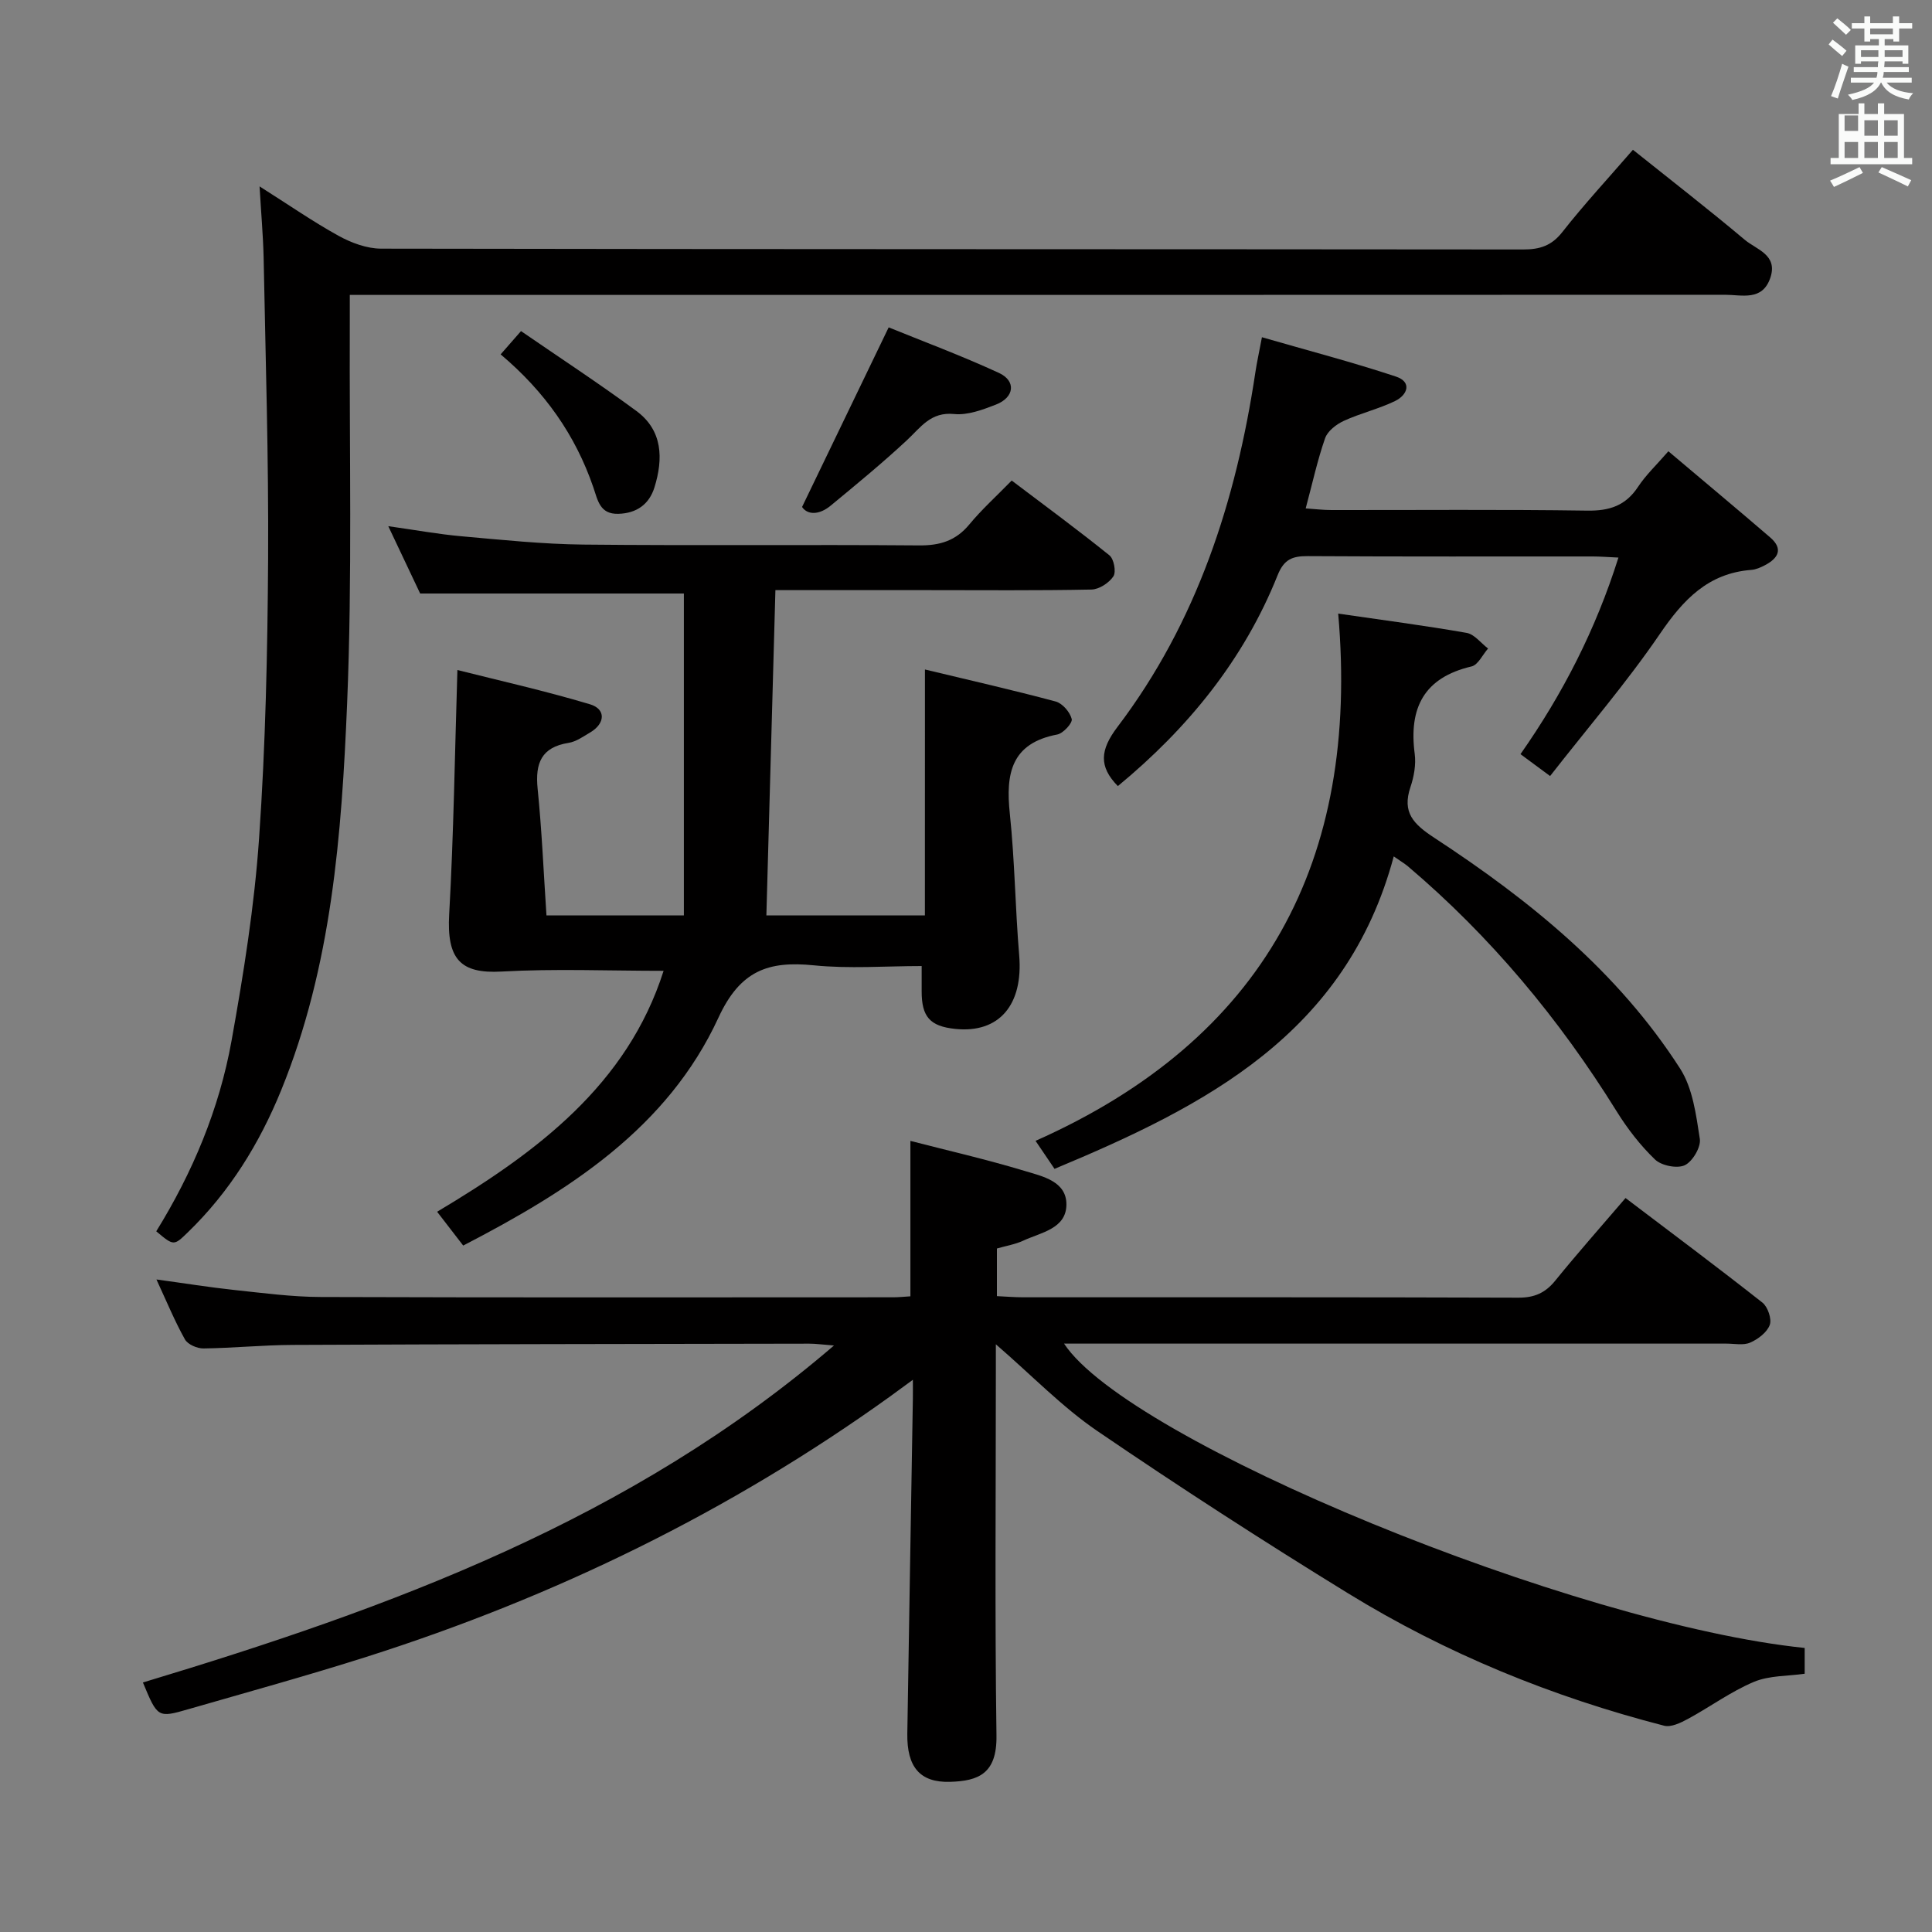 <svg enable-background="new 0 0 400 400" viewBox="0 0 400 400" xmlns="http://www.w3.org/2000/svg"><rect x="0" y="0" width="400" height="400" fill="#808080" stroke="none"/><path d="m378.6 9.2.8-1c.9.7 1.9 1.4 2.9 2.3l-.9 1.1c-1.1-.9-2-1.7-2.8-2.4zm.5 10.7c.9-2.1 1.6-4.3 2.3-6.7.4.2.8.4 1.3.6-.7 2.1-1.5 4.3-2.2 6.6zm.4-15.2.9-.9c1 .8 2 1.6 2.8 2.4l-1 1c-1-.9-1.9-1.8-2.7-2.5zm12.5-1.3h1.2v1.4h2.7v1.1h-2.7v2.7h-1.2v-.5h-1.8v1.3h4.9v3.8h-1.2v-.5h-3.7c0 .4-.1.9-.1 1.2h5.1v1h-5.2c0 .5-.1.9-.2 1.2h6v1h-5.2c1.1 1.3 2.9 2 5.5 2.2-.4.4-.7.8-.9 1.3-2.9-.5-4.8-1.6-5.7-3.5h-.1c-.8 1.7-2.7 2.9-5.9 3.6-.2-.4-.6-.8-.9-1.1 2.8-.6 4.6-1.4 5.4-2.5h-4.8v-1h5.3c.1-.3.2-.7.2-1.2h-4.9v-1h5c0-.4 0-.8.1-1.2h-3.6v.5h-1.2v-3.8h4.9v-1.3h-1.8v.5h-1.2v-2.7h-2.6v-1.1h2.6v-1.4h1.2v1.4h4.7v-1.4zm-6.7 8.4h3.6c0-.4 0-.9 0-1.4h-3.6zm1.9-4.7h4.7v-1.2h-4.7zm6.7 3.3h-3.7v1.4h3.7z" fill="#fafbfa"/><path d="m384.7 21.4h1.3v2.2h2.8v-2.2h1.3v2.2h4.1v9.1h1.7v1.3h-16.9v-1.3h1.7v-9.1h4.1v-2.2zm.3 13.2.7 1.2c-1.8.9-3.8 1.9-6 2.9-.2-.4-.5-.8-.8-1.3 2.4-1 4.4-2 6.1-2.8zm-3.1-7.5h2.8v-3.2h-2.8v4.2zm0 5.6h2.8v-3.3h-2.8zm4.1-4.6h2.8v-3.2h-2.8zm0 4.6h2.8v-3.3h-2.8zm3.6 1.9c2.1.9 4.1 1.8 6.1 2.7l-.7 1.3c-2.2-1.1-4.2-2-6.1-2.9zm3.3-9.7h-2.8v3.2h2.8zm-2.8 7.8h2.8v-3.3h-2.8z" fill="#fafbfa"/><g fill="#010000"><path d="m29.59 348.34c51.27-15.46 100.93-33.59 143.08-69.77-2.4-.18-3.76-.38-5.12-.38-35.66.06-71.32.1-106.98.26-6.15.03-12.29.65-18.44.73-1.31.02-3.25-.82-3.84-1.87-2.09-3.73-3.73-7.72-5.9-12.41 5.88.8 11 1.63 16.15 2.18 5.94.63 11.91 1.43 17.87 1.45 39.5.13 78.99.07 118.49.06 1.14 0 2.29-.12 3.59-.2 0-10.45 0-20.66 0-32.18 7.91 2.04 15.86 3.86 23.66 6.22 3.67 1.11 8.69 2.13 8.64 7-.06 4.99-5.3 5.74-8.95 7.44-1.63.76-3.48 1.05-5.44 1.62v9.86c1.89.09 3.67.24 5.46.24 34.16.01 68.33-.04 102.49.08 3.33.01 5.59-.98 7.66-3.54 4.6-5.67 9.45-11.15 14.54-17.09 9.64 7.31 19.09 14.36 28.34 21.65 1.11.88 1.97 3.39 1.52 4.62-.56 1.54-2.42 2.95-4.05 3.66-1.41.62-3.28.21-4.94.21-43.83.01-87.66 0-131.49 0-1.78 0-3.56 0-5.63 0 13.36 20.29 105.81 58.14 153.34 63.01v5.34c-3.45.5-7.31.34-10.53 1.69-4.78 2.01-9.05 5.18-13.64 7.66-1.49.81-3.49 1.78-4.93 1.41-23.14-5.96-45.11-14.91-65.47-27.43-17.55-10.79-34.87-21.98-51.89-33.59-7.22-4.93-13.4-11.37-21-17.95v6.05c0 25-.22 50 .13 74.99.11 7.88-3.75 9.38-9.62 9.55-6.22.18-8.94-3.06-8.84-9.96.36-23.14.77-46.28 1.15-69.42.02-.98 0-1.96 0-3.86-1.95 1.43-3.32 2.44-4.7 3.44-33.22 23.87-69.53 41.55-108.45 53.93-12.17 3.87-24.5 7.27-36.78 10.81-6.42 1.86-6.44 1.79-9.48-5.51z"/><path d="m191.5 138.61c9.13 2.19 18.15 4.24 27.07 6.63 1.4.38 2.96 2.19 3.32 3.63.2.81-1.75 2.96-2.99 3.2-9.57 1.81-10.7 8.12-9.83 16.36 1.03 9.74 1.12 19.57 1.94 29.33.87 10.28-4.14 16.23-13.28 15.26-5.19-.55-6.92-2.5-6.91-7.79 0-1.49 0-2.98 0-5.22-7.49 0-14.98.59-22.33-.15-9.42-.95-15.24 1.07-19.74 10.83-10.56 22.89-30.91 35.83-52.85 47.19-1.72-2.23-3.32-4.3-5.4-7 20.6-12.28 39.36-26.24 46.89-49.88-11.38 0-22.5-.47-33.56.15-8.53.48-11.36-2.59-10.83-11.88.93-16.54 1.16-33.11 1.7-50.55 8.44 2.13 18.04 4.28 27.44 7.09 3.36 1 3.17 3.99.06 5.83-1.43.84-2.9 1.91-4.47 2.16-5.67.9-6.95 4.23-6.42 9.49.87 8.59 1.23 17.23 1.83 26.24h28.45c0-22.27 0-44.45 0-66.65-17.49 0-35.7 0-54.6 0-1.83-3.86-4.01-8.46-6.6-13.94 5.53.78 10.28 1.65 15.06 2.08 8.44.75 16.89 1.64 25.35 1.73 23.16.24 46.32-.02 69.48.17 4.33.04 7.61-.96 10.41-4.34 2.53-3.07 5.52-5.76 8.77-9.09 6.91 5.23 13.69 10.21 20.24 15.49.93.75 1.42 3.42.82 4.34-.9 1.36-2.95 2.7-4.54 2.74-11.33.23-22.66.12-33.99.12-10.46 0-20.92 0-31.45 0-.63 22.62-1.25 44.8-1.87 67.35h32.82c.01-16.62.01-33.45.01-50.92z"/><path d="m53.74 38.59c6.04 3.82 11.06 7.31 16.39 10.25 2.63 1.45 5.83 2.63 8.77 2.64 78.82.14 157.65.09 236.47.17 3.43 0 5.86-.76 8.09-3.6 4.49-5.72 9.45-11.07 14.62-17.04 7.95 6.36 15.68 12.35 23.16 18.64 2.41 2.03 6.92 3.1 5.28 7.89-1.66 4.85-5.89 3.49-9.35 3.49-92.49.04-184.98.03-277.46.03-2.16 0-4.31 0-7.29 0 0 2.2.01 4.13 0 6.05-.11 26.16.53 52.35-.55 78.47-1.13 27.19-3.18 54.43-13.65 80.13-4.51 11.07-10.68 21.05-19.31 29.41-2.93 2.85-2.93 2.85-6.56-.19 7.53-12.17 13.05-25.33 15.59-39.46 2.49-13.87 4.73-27.87 5.7-41.92 1.34-19.24 1.75-38.56 1.87-57.85.12-20.81-.53-41.62-.93-62.42-.11-4.57-.52-9.13-.84-14.69z"/><path d="m231.44 162.75c-3.97-4.04-3.71-7.47-.07-12.26 16.46-21.7 24.55-46.82 28.55-73.46.29-1.94.72-3.86 1.35-7.21 9.51 2.75 18.72 5.15 27.73 8.14 3.38 1.12 2.44 3.79-.15 5.06-3.41 1.66-7.19 2.53-10.64 4.12-1.54.71-3.34 2.1-3.86 3.58-1.58 4.52-2.6 9.23-4.02 14.54 1.9.13 3.62.34 5.35.34 17.65.02 35.3-.14 52.95.12 4.61.07 7.94-1.03 10.52-4.94 1.62-2.46 3.83-4.53 6.27-7.35 7.19 6.08 14.18 11.9 21.07 17.83 2.78 2.39 1.67 4.32-1.08 5.76-.87.46-1.86.9-2.82.97-8.96.69-14.1 6.18-18.93 13.26-6.91 10.12-14.96 19.47-22.73 29.42-2.37-1.75-4.07-3.01-6.13-4.53 8.75-12.49 15.57-25.77 20.28-40.7-2.16-.1-3.77-.23-5.37-.23-19.65-.01-39.3.05-58.95-.07-3.2-.02-4.93.66-6.25 3.97-7 17.5-18.59 31.69-33.07 43.64z"/><path d="m288.56 177.31c-9.84 36.73-38.95 51.65-70.23 64.69-1.21-1.79-2.41-3.55-3.93-5.8 47.35-21.05 67.13-57.9 62.66-109.16 9.05 1.32 17.85 2.46 26.58 3.99 1.62.28 2.97 2.12 4.45 3.24-1.13 1.28-2.07 3.39-3.43 3.71-9.85 2.31-13.01 8.59-11.76 18.09.29 2.23-.15 4.72-.88 6.88-1.78 5.27.63 7.68 4.93 10.5 19.73 12.92 37.98 27.67 50.9 47.79 2.62 4.08 3.31 9.58 4.08 14.54.27 1.71-1.51 4.71-3.12 5.47-1.58.74-4.83.09-6.16-1.19-3.06-2.94-5.74-6.42-7.99-10.05-11.85-19.08-26.05-36.13-43.2-50.68-.75-.61-1.6-1.11-2.9-2.02z"/><path d="m166.06 104.96c6.15-12.75 11.78-24.44 17.93-37.18 6.8 2.77 14.95 5.8 22.83 9.43 3.61 1.67 3.2 5.07-.61 6.55-2.75 1.07-5.85 2.24-8.66 1.96-4.87-.49-6.91 2.75-9.78 5.42-5.07 4.72-10.44 9.13-15.78 13.54-2.43 2.02-4.85 1.92-5.93.28z"/><path d="m103.65 73.37c1.37-1.56 2.44-2.79 4.22-4.82 7.95 5.47 16.08 10.79 23.89 16.54 5.46 4.03 5.58 9.87 3.74 15.81-1.09 3.52-3.71 5.38-7.48 5.48-3.83.11-4.25-2.78-5.19-5.52-3.7-10.77-10.03-19.78-19.18-27.49z"/></g></svg>